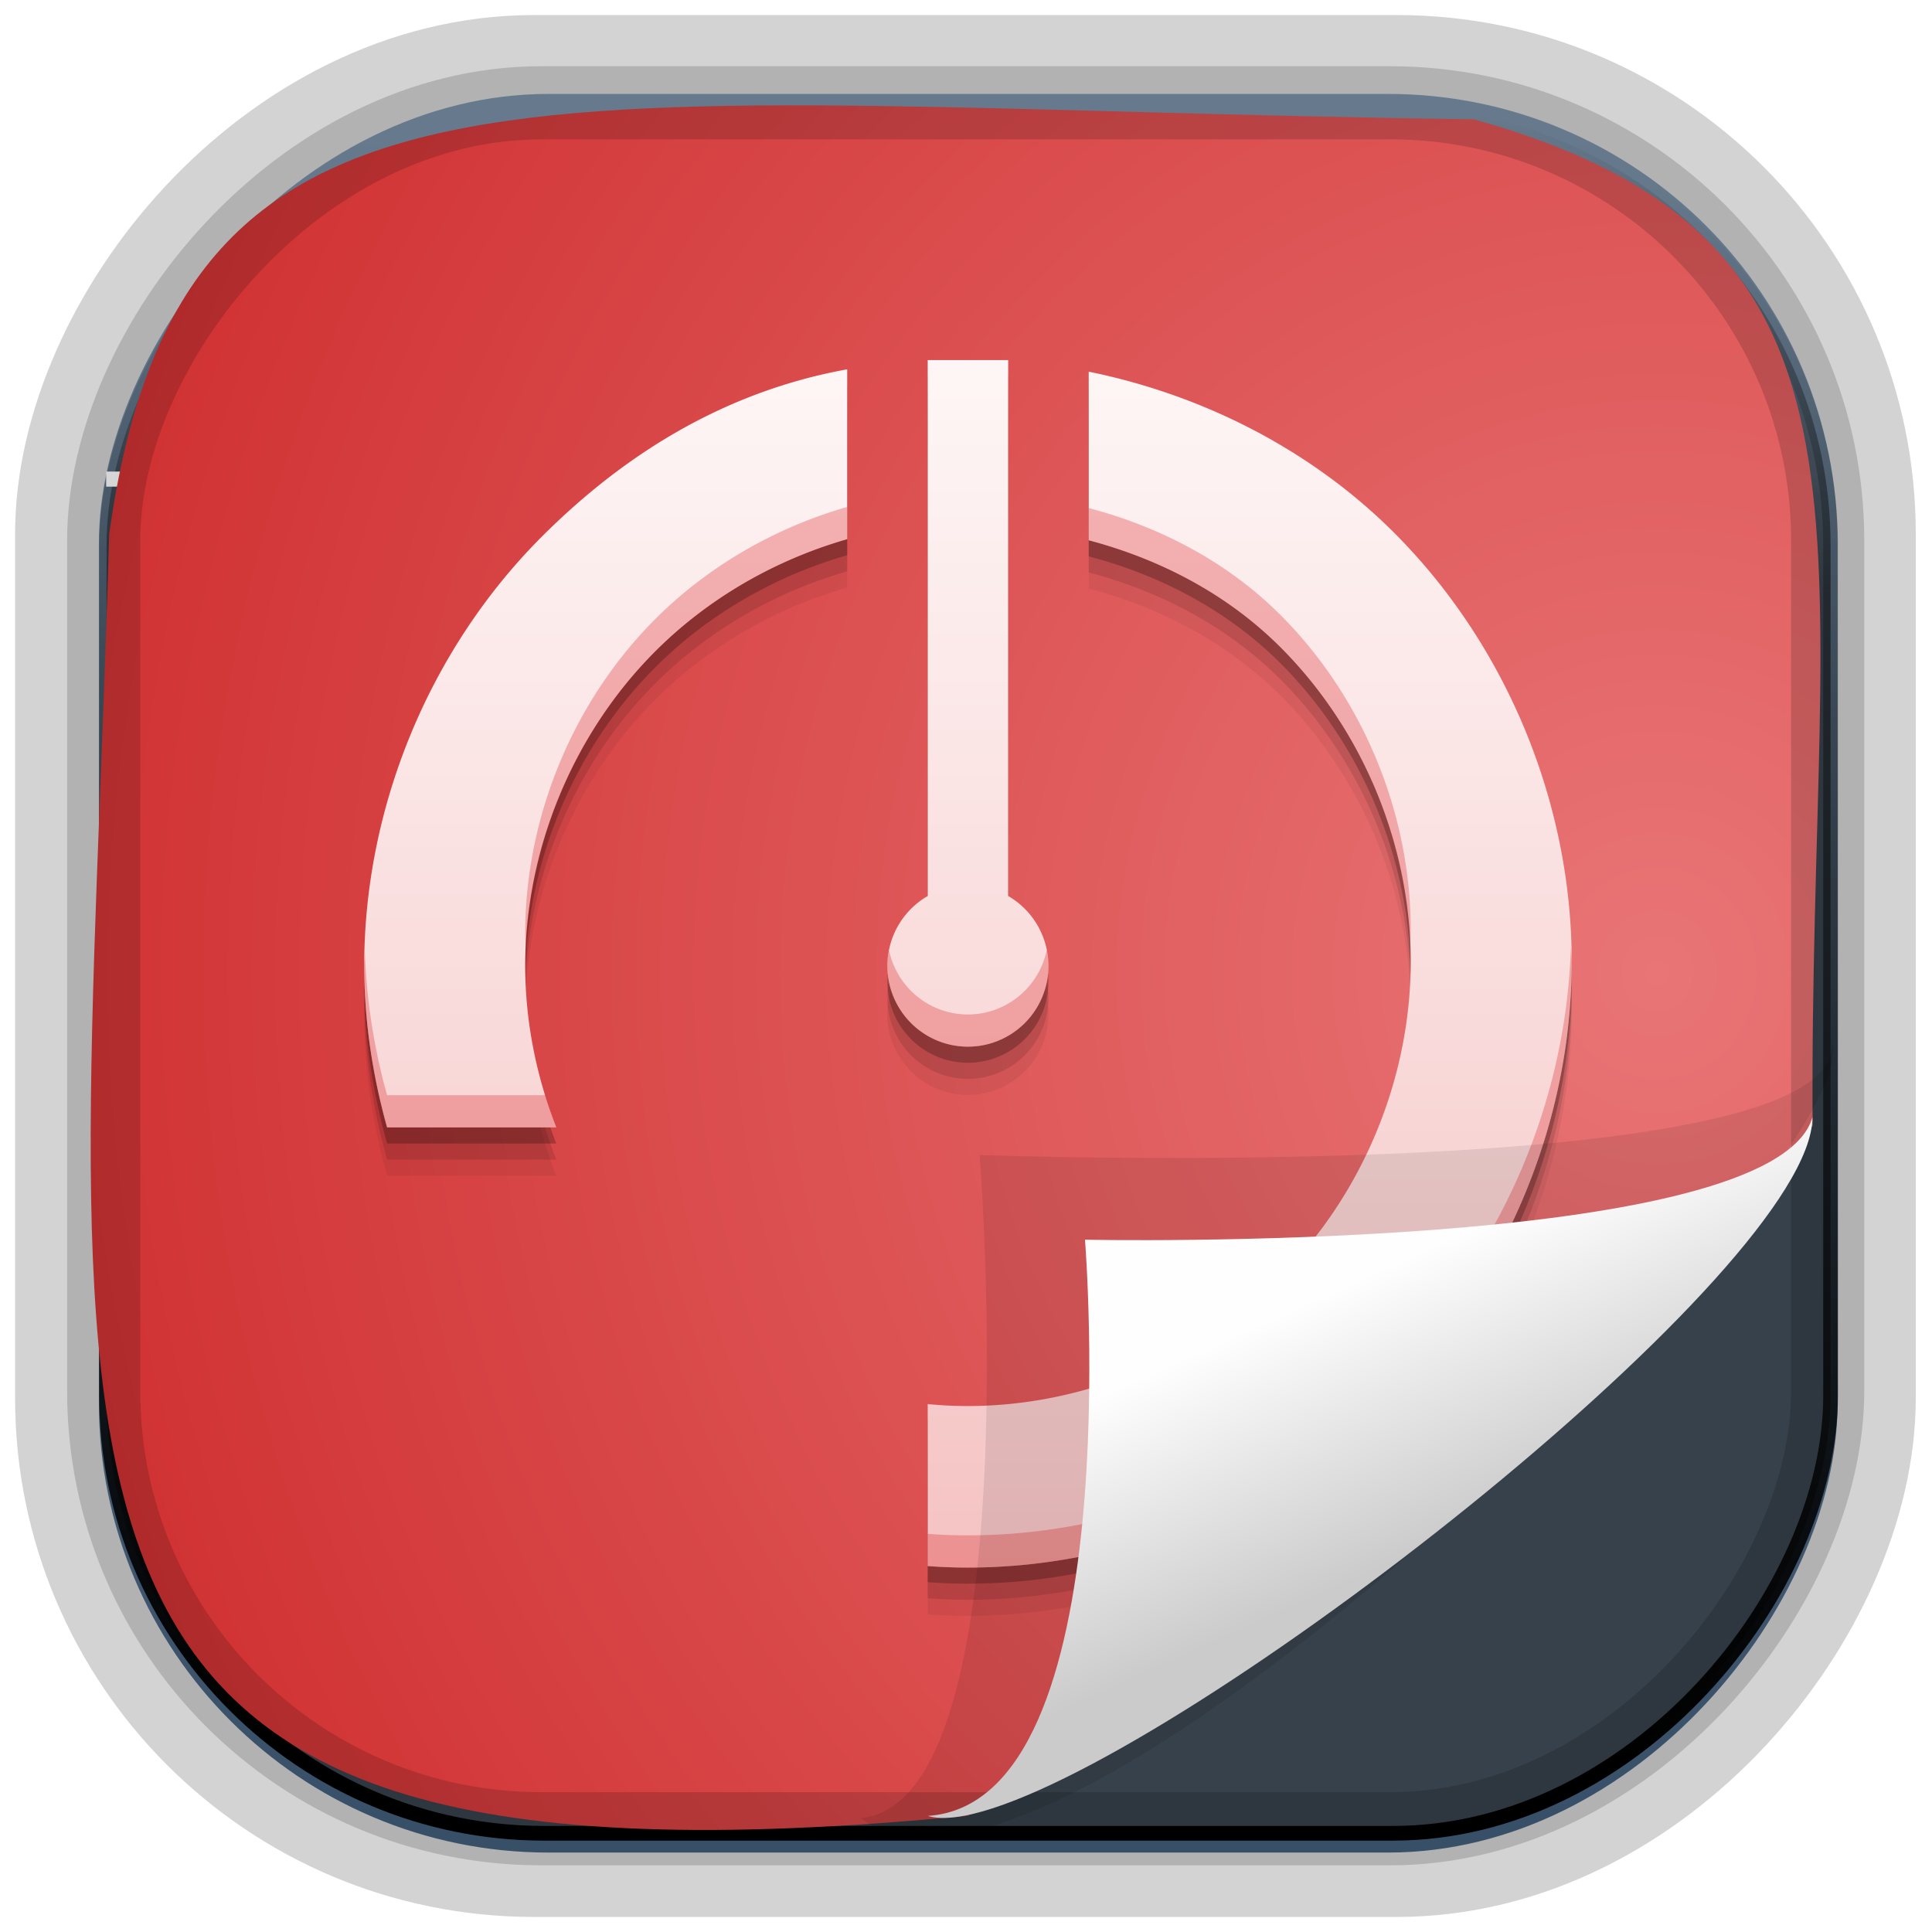 <?xml version="1.0" encoding="UTF-8" standalone="no"?>
<!-- Created with Inkscape (http://www.inkscape.org/) -->
<svg id="svg3449" xmlns:rdf="http://www.w3.org/1999/02/22-rdf-syntax-ns#" xmlns="http://www.w3.org/2000/svg" height="128" width="128" version="1.0" xmlns:cc="http://creativecommons.org/ns#" xmlns:xlink="http://www.w3.org/1999/xlink" xmlns:dc="http://purl.org/dc/elements/1.1/">
 <defs id="defs3451">
  <linearGradient id="linearGradient3514" y2="-9.103" gradientUnits="userSpaceOnUse" x2="66.492" gradientTransform="matrix(.968 0 0 .979 2.179 .166)" y1="-42.638" x1="67.952">
   <stop id="stop4620" style="stop-color:#37414b" offset="0"/>
   <stop id="stop4622" style="stop-color:#37414b;stop-opacity:0" offset="1"/>
  </linearGradient>
  <linearGradient id="linearGradient3516" y2="-11.847" gradientUnits="userSpaceOnUse" x2="58.98" gradientTransform="matrix(.968 0 0 .979 2.179 .166)" y1="-118.55" x1="57.173">
   <stop id="stop4596" offset="0"/>
   <stop id="stop4598" style="stop-opacity:0" offset="1"/>
  </linearGradient>
  <linearGradient id="linearGradient3519" y2="50.369" gradientUnits="userSpaceOnUse" x2="76.558" gradientTransform="matrix(.968 0 0 .979 3.242 -129.19)" y1="13.164" x1="76.558">
   <stop id="stop3392" style="stop-color:#425e7b" offset="0"/>
   <stop id="stop3394" style="stop-color:#7a91a7" offset="1"/>
  </linearGradient>
  <linearGradient id="linearGradient3521" y2="-8.74" gradientUnits="userSpaceOnUse" x2="60.217" gradientTransform="matrix(.968 0 0 .979 2.179 .166)" y1="-123.72" x1="60.395">
   <stop id="stop3392-4-8" style="stop-color:#425e7b" offset="0"/>
   <stop id="stop3394-8-0" style="stop-color:#7a91a7" offset="1"/>
  </linearGradient>
  <linearGradient id="linearGradient4192" y2="31.742" gradientUnits="userSpaceOnUse" x2="121.11" y1="31.742" x1="6.533">
   <stop id="stop4188" style="stop-color:#fff" offset="0"/>
   <stop id="stop4190" style="stop-color:#fff;stop-opacity:0" offset="1"/>
  </linearGradient>
  <linearGradient id="linearGradient11577" y2="8.1" gradientUnits="userSpaceOnUse" y1="6.144" x2="19.387" x1="19.49">
   <stop id="stop10999-9-0" offset="0"/>
   <stop id="stop11001-6-1" style="stop-opacity:0" offset="1"/>
  </linearGradient>
  <filter id="filter3198-5" color-interpolation-filters="sRGB" width="1.173" y="-.108" x="-.087" height="1.215">
   <feGaussianBlur id="feGaussianBlur3200-3" stdDeviation="0.717"/>
  </filter>
  <linearGradient id="linearGradient6921" y2="5.457" gradientUnits="userSpaceOnUse" x2="36.358" gradientTransform="matrix(0 3.648 -6.083 0 129.49 -30.924)" y1="8.059" x1="32.892">
   <stop id="stop8591-7-2-1" style="stop-color:#fefefe" offset="0"/>
   <stop id="stop8593-2-4-5" style="stop-color:#cbcbcb" offset="1"/>
  </linearGradient>
  <radialGradient id="radialGradient6925" gradientUnits="userSpaceOnUse" cy="-16.639" cx="2.608" gradientTransform="matrix(-5.745 2.452e-7 -2.5955e-7 -6.09 124.78 -36.865)" r="23">
   <stop id="stop5983" style="stop-color:#e97576" offset="0"/>
   <stop id="stop5985" style="stop-color:#cb2223" offset="1"/>
  </radialGradient>
  <style id="style1246" type="text/css">.fil0 {fill:#1F1A17}</style>
  <style id="style1115" type="text/css">.fil0 {fill:#1F1A17}</style>
  <style id="style1246-3" type="text/css">.fil0 {fill:#1F1A17}</style>
  <style id="style1115-1" type="text/css">.fil0 {fill:#1F1A17}</style>
  <style id="style1246-0" type="text/css">.fil0 {fill:#1F1A17}</style>
  <style id="style1115-7" type="text/css">.fil0 {fill:#1F1A17}</style>
  <linearGradient id="linearGradient35628" y2="432.78" gradientUnits="userSpaceOnUse" x2="262.25" gradientTransform="matrix(2.667 0 0 2.667 -763.93 -1251.6)" y1="462.78" x1="262.25">
   <stop id="stop4409" style="stop-color:#f5c3c3" offset="0"/>
   <stop id="stop4411" style="stop-color:#fef6f6" offset="1"/>
  </linearGradient>
 </defs>
 <rect id="rect892-2-7-1" style="opacity:.159;stroke:#000;stroke-width:7.751;fill:none" transform="scale(1,-1)" ry="28.993" height="114.35" width="114.22" y="-121.16" x="6.869"/>
 <rect id="rect892-2-7-2" ry="29.452" style="stroke:#d3d3d3;stroke-width:9.845;fill:#37414b" transform="scale(1,-1)" height="116.16" width="116.08" y="-122.08" x="5.922"/>
 <rect id="rect892" style="stroke:url(#linearGradient3521);stroke-width:.974;fill:url(#linearGradient3519)" transform="scale(1,-1)" ry="29.296" height="115.54" width="114.22" y="-122.25" x="7.039"/>
 <rect id="rect892-2" style="stroke:url(#linearGradient3516);stroke-width:.974;fill:url(#linearGradient3514)" transform="scale(1,-1)" ry="28.993" height="114.35" width="114.22" y="-121.46" x="7.06"/>
 <path id="path4159-5" style="stroke:url(#linearGradient4192);stroke-width:1px;fill:none" d="m7.033 31.742h113.58z"/>
 <path id="path4322" d="m120.09 74.559c-1.82 3.831-41.638 40.371-56.018 45.741-66.185 6.38-58.724-19.48-56.838-84.917 4.797-34.382 28.284-28.298 90.407-27.48 28.999 8.074 22.189 27.125 22.449 66.656z" style="fill-rule:evenodd;fill:url(#radialGradient6925)"/>
 <g id="g35621" transform="translate(131.72 121.38)">
  <path id="path4419" style="fill-opacity:.059;fill-rule:evenodd" d="m-70.257-94.323v35.506a5.337 5.352 0 0 0 -2.672 4.63 5.337 5.352 0 0 0 5.333 5.351 5.337 5.352 0 0 0 5.338 -5.351 5.337 5.352 0 0 0 -2.667 -4.63v-35.506h-5.333zm-5.333 0.611c-7.718 1.399-14.455 5.287-20.292 11.147-7.4 7.43-11.708 17.871-11.708 28.377 0 3.618 0.544 7.221 1.516 10.703h11.208c-1.328-3.405-2.057-7.045-2.057-10.703 0-7.705 3.157-15.361 8.583-20.81 3.518-3.533 7.967-6.088 12.75-7.463v-11.252zm16 0.157v11.168c4.775 1.262 9.231 3.6 12.734 7.113 5.434 5.449 8.599 13.109 8.599 20.815 0 7.706-3.166 15.367-8.599 20.815-5.434 5.449-13.07 8.618-20.75 8.618-0.886-0-1.771-0.046-2.651-0.131v10.734c0.881 0.064 1.766 0.099 2.651 0.099 10.473 0.001 20.882-4.323 28.292-11.753 7.409-7.43 11.724-17.875 11.724-28.383s-4.315-20.952-11.724-28.383c-5.499-5.514-12.669-9.162-20.276-10.713z"/>
  <path id="path4417" d="m-70.257-95.39v35.506a5.337 5.352 0 0 0 -2.672 4.63 5.337 5.352 0 0 0 5.333 5.351 5.337 5.352 0 0 0 5.338 -5.351 5.337 5.352 0 0 0 -2.667 -4.63v-35.506h-5.333zm-5.333 0.611c-7.718 1.399-14.455 5.287-20.292 11.147-7.4 7.43-11.708 17.871-11.708 28.377 0 3.618 0.544 7.221 1.516 10.703h11.208c-1.328-3.405-2.057-7.045-2.057-10.703 0-7.705 3.157-15.361 8.583-20.81 3.518-3.533 7.967-6.088 12.75-7.463v-11.252zm16 0.157v11.168c4.775 1.262 9.231 3.6 12.734 7.113 5.434 5.449 8.599 13.109 8.599 20.815 0 7.706-3.166 15.367-8.599 20.815-5.434 5.449-13.07 8.618-20.75 8.618-0.886-0-1.771-0.046-2.651-0.131v10.734c0.881 0.064 1.766 0.099 2.651 0.099 10.473 0.001 20.882-4.323 28.292-11.753 7.409-7.43 11.724-17.875 11.724-28.383s-4.315-20.952-11.724-28.383c-5.499-5.514-12.669-9.162-20.276-10.713z" style="fill-opacity:.118;fill-rule:evenodd"/>
  <path id="path4413" style="fill-opacity:.235;fill-rule:evenodd" d="m-70.257-96.457v35.506a5.337 5.352 0 0 0 -2.672 4.63 5.337 5.352 0 0 0 5.333 5.351 5.337 5.352 0 0 0 5.338 -5.351 5.337 5.352 0 0 0 -2.667 -4.63v-35.506h-5.333zm-5.333 0.611c-7.718 1.399-14.455 5.287-20.292 11.147-7.4 7.43-11.708 17.871-11.708 28.377 0 3.618 0.544 7.221 1.516 10.703h11.208c-1.328-3.405-2.057-7.045-2.057-10.703 0-7.705 3.157-15.361 8.583-20.81 3.518-3.533 7.967-6.088 12.75-7.463v-11.252zm16 0.157v11.168c4.775 1.262 9.231 3.6 12.734 7.113 5.434 5.449 8.599 13.109 8.599 20.815 0 7.706-3.166 15.367-8.599 20.815-5.434 5.449-13.07 8.618-20.75 8.618-0.886-0-1.771-0.046-2.651-0.131v10.734c0.881 0.064 1.766 0.099 2.651 0.099 10.473 0.001 20.882-4.323 28.292-11.753 7.409-7.43 11.724-17.875 11.724-28.383s-4.315-20.952-11.724-28.383c-5.499-5.514-12.669-9.162-20.276-10.713z"/>
  <path id="path4262" d="m-70.257-97.523v35.506a5.337 5.352 0 0 0 -2.672 4.63 5.337 5.352 0 0 0 5.333 5.351 5.337 5.352 0 0 0 5.338 -5.351 5.337 5.352 0 0 0 -2.667 -4.63v-35.506h-5.333zm-5.333 0.611c-7.718 1.399-14.455 5.287-20.292 11.147-7.4 7.43-11.708 17.871-11.708 28.377 0 3.618 0.544 7.221 1.516 10.703h11.208c-1.328-3.405-2.057-7.045-2.057-10.703 0-7.705 3.157-15.361 8.583-20.81 3.518-3.533 7.967-6.088 12.75-7.463v-11.252zm16 0.157v11.168c4.775 1.262 9.231 3.6 12.734 7.113 5.434 5.449 8.599 13.109 8.599 20.815 0 7.706-3.166 15.367-8.599 20.815-5.434 5.449-13.07 8.618-20.75 8.618-0.886-0-1.771-0.046-2.651-0.131v10.734c0.881 0.064 1.766 0.099 2.651 0.099 10.473 0.001 20.882-4.323 28.292-11.753 7.409-7.43 11.724-17.875 11.724-28.383s-4.315-20.952-11.724-28.383c-5.499-5.514-12.669-9.162-20.276-10.713z" style="fill:url(#linearGradient35628);fill-rule:evenodd"/>
  <path id="path4421" style="fill-opacity:.314;fill:#de2627;fill-rule:evenodd" d="m-75.591-87.794c-4.783 1.375-9.232 3.931-12.75 7.463-5.427 5.449-8.583 13.108-8.583 20.812 0 0.361 0.038 0.718 0.052 1.078 0.273-7.345 3.353-14.555 8.531-19.755 3.518-3.533 7.967-6.088 12.75-7.463v-2.135zm16 0.073v2.135c4.775 1.262 9.231 3.596 12.734 7.109 5.182 5.197 8.269 12.409 8.547 19.75 0.013-0.356 0.052-0.711 0.052-1.068 0-7.706-3.166-15.364-8.599-20.812-3.503-3.513-7.959-5.853-12.734-7.115zm31.948 28.995c-0.282 10.144-4.514 20.14-11.672 27.318-7.409 7.43-17.819 11.751-28.292 11.75-0.885 0-1.77-0.035-2.651-0.099v2.135c0.881 0.064 1.766 0.099 2.651 0.099 10.473 0.001 20.882-4.325 28.292-11.755 7.409-7.43 11.724-17.872 11.724-28.38 0-0.357-0.042-0.711-0.052-1.068zm-34.724 0.266a5.337 5.352 0 0 1 -5.229 4.292 5.337 5.352 0 0 1 -5.224 -4.266 5.337 5.352 0 0 0 -0.109 1.047 5.337 5.352 0 0 0 5.333 5.354 5.337 5.352 0 0 0 5.339 -5.354 5.337 5.352 0 0 0 -0.109 -1.073zm-45.177 0.177c-0.007 0.299-0.047 0.597-0.047 0.896 0 3.618 0.544 7.221 1.516 10.703h11.208c-0.273-0.701-0.503-1.417-0.724-2.135h-10.484c-0.861-3.085-1.36-6.262-1.469-9.463z"/>
 </g>
 <rect id="rect892-2-7-8" style="opacity:.159;stroke:#000;stroke-width:4.845;fill:none" transform="scale(1,-1)" ry="28.993" height="114.35" width="114.22" y="-121.16" x="6.869"/>
 <g id="g17906" transform="matrix(2.344 0 0 2.254 224.79 41.695)"></g>
 <path id="path4891" d="m25.685 5.786c3.639-0.35 2.843 14.02 2.843 14.02s16.093-0.848 16.525 1.954c3.85-3.268-16.654-16.76-19.368-15.974z" style="opacity:.3;fill-rule:evenodd;filter:url(#filter3198-5)" transform="matrix(0 2.659 -4.024 0 144.6 .666)"/>
 <path id="path4893" d="m120.08 74.021c-2.598 9.066-48.197 8.113-48.197 8.113s3.009 37.274-10.414 38.176c7.898 2.344 47.822-27.079 56.811-41.551 1.155-1.859 1.799-3.472 1.799-4.739z" style="fill:url(#linearGradient6921);fill-rule:evenodd"/>
 <path id="path7515-3-2" style="fill:#fff;fill-opacity:.537" d="m-39.105-36.989c-2.446 0-4.456 1.705-4.917 4 0.895-0.746 2.065-1.167 3.333-1.167h117.67c1.268 0 2.438 0.42 3.333 1.167-0.46-2.295-2.471-4-4.917-4h-114.5z"/>
</svg>
